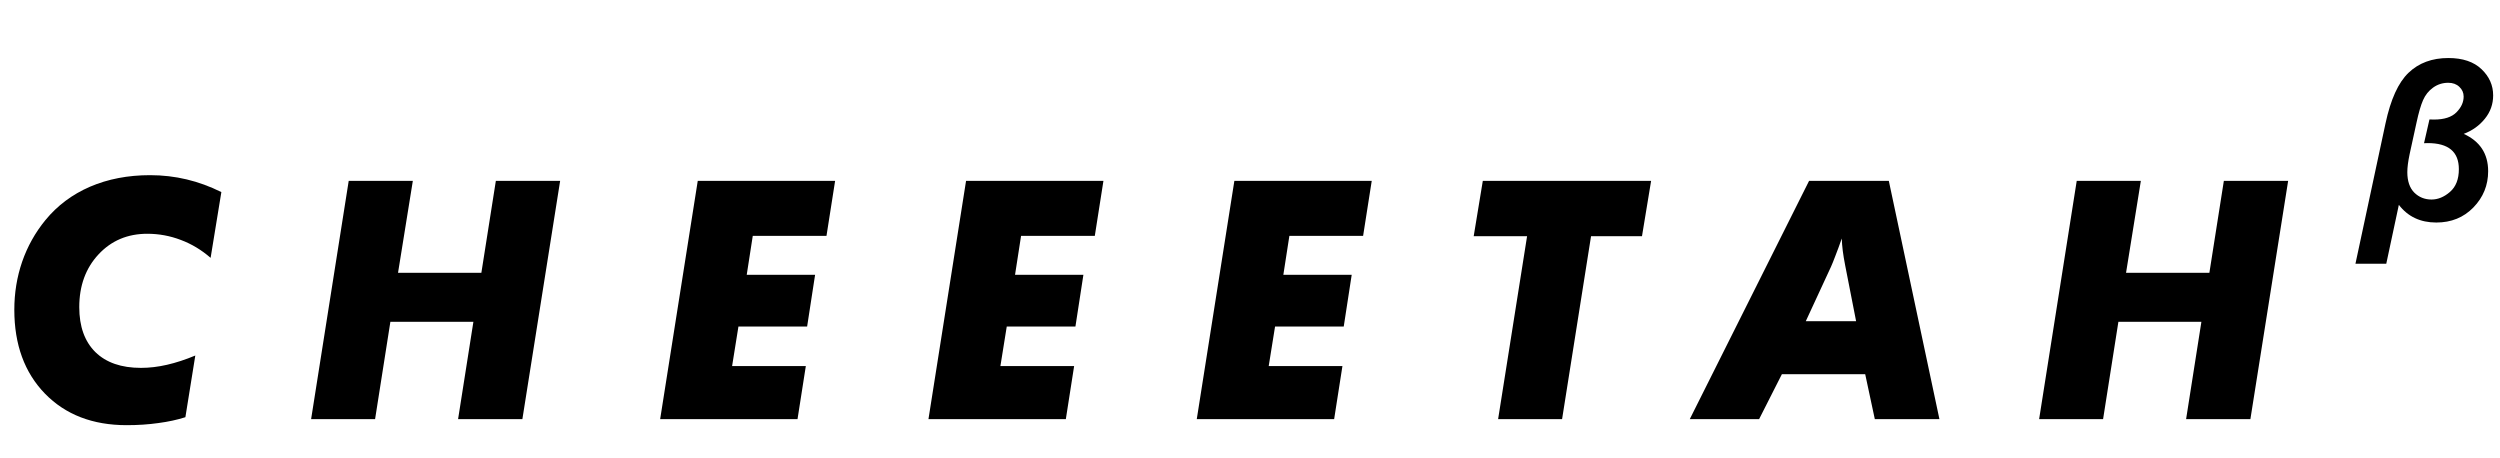 <svg width="180" height="33" viewBox="0 0 180 33" fill="none" xmlns="http://www.w3.org/2000/svg">
<path d="M15.938 13.831L15.164 18.565C14.508 17.995 13.793 17.565 13.02 17.276C12.246 16.98 11.441 16.831 10.605 16.831C9.184 16.831 8.012 17.327 7.09 18.319C6.168 19.311 5.707 20.577 5.707 22.116C5.707 23.507 6.094 24.585 6.867 25.351C7.641 26.108 8.734 26.487 10.148 26.487C10.758 26.487 11.383 26.413 12.023 26.265C12.672 26.116 13.352 25.894 14.062 25.597L13.348 30.038C12.762 30.226 12.113 30.366 11.402 30.46C10.699 30.561 9.938 30.612 9.117 30.612C6.672 30.612 4.711 29.855 3.234 28.339C1.766 26.823 1.031 24.811 1.031 22.304C1.031 21.093 1.219 19.94 1.594 18.847C1.977 17.745 2.535 16.745 3.27 15.847C4.129 14.8 5.199 13.999 6.48 13.444C7.77 12.89 9.211 12.612 10.805 12.612C11.711 12.612 12.59 12.714 13.441 12.917C14.293 13.12 15.125 13.425 15.938 13.831ZM22.4 30.179L25.107 13.023H29.724L28.658 19.644H34.658L35.701 13.023H40.33L37.611 30.179H32.982L34.084 23.171H28.107L27.006 30.179H22.4ZM52.711 26.358H58.019L57.421 30.179H47.531L50.238 13.023H60.128L59.507 16.983H54.199L53.765 19.784H58.687L58.113 23.511H53.167L52.711 26.358ZM72.029 26.358H77.337L76.74 30.179H66.849L69.556 13.023H79.447L78.826 16.983H73.517L73.083 19.784H78.005L77.431 23.511H72.486L72.029 26.358ZM91.347 26.358H96.655L96.058 30.179H86.167L88.874 13.023H98.765L98.144 16.983H92.835L92.401 19.784H97.323L96.749 23.511H91.804L91.347 26.358ZM107.864 30.179L109.95 17.007H106.106L106.762 13.023H118.88L118.223 17.007H114.555L112.47 30.179H107.864ZM121.663 30.179L130.253 13.023H135.995L139.639 30.179H134.987L134.295 26.944H128.295L126.655 30.179H121.663ZM130.018 23.124H133.639L132.854 19.116C132.776 18.718 132.717 18.362 132.678 18.05C132.639 17.737 132.616 17.444 132.608 17.171C132.444 17.64 132.292 18.054 132.151 18.413C132.018 18.765 131.913 19.026 131.835 19.198L130.018 23.124ZM146.817 30.179L149.524 13.023H154.141L153.075 19.644H159.075L160.117 13.023H164.746L162.028 30.179H157.399L158.5 23.171H152.524L151.422 30.179H146.817Z" fill="black"/>
<path d="M172.717 14.749L171.811 18.991H169.592L171.757 8.882C172.126 7.158 172.678 5.944 173.413 5.241C174.152 4.533 175.108 4.178 176.28 4.178C177.316 4.178 178.113 4.447 178.671 4.983C179.228 5.514 179.507 6.142 179.507 6.866C179.507 7.496 179.309 8.056 178.913 8.546C178.522 9.035 178.014 9.4 177.389 9.639C178.561 10.176 179.147 11.072 179.147 12.327C179.147 13.337 178.793 14.207 178.085 14.936C177.382 15.66 176.491 16.022 175.413 16.022C174.267 16.022 173.369 15.598 172.717 14.749ZM174.921 8.6C175.077 8.606 175.186 8.608 175.249 8.608C175.983 8.608 176.522 8.434 176.866 8.085C177.21 7.736 177.382 7.358 177.382 6.952C177.382 6.676 177.277 6.441 177.069 6.249C176.866 6.056 176.6 5.96 176.272 5.96C175.866 5.96 175.501 6.077 175.178 6.311C174.861 6.54 174.621 6.84 174.46 7.21C174.298 7.58 174.142 8.116 173.991 8.819L173.491 11.108C173.382 11.629 173.327 12.059 173.327 12.397C173.327 13.038 173.494 13.527 173.827 13.866C174.165 14.199 174.579 14.366 175.069 14.366C175.533 14.366 175.975 14.184 176.397 13.819C176.824 13.449 177.038 12.902 177.038 12.178C177.038 10.928 176.29 10.303 174.796 10.303C174.733 10.303 174.645 10.306 174.53 10.311L174.921 8.6Z" fill="black"/>
</svg>
